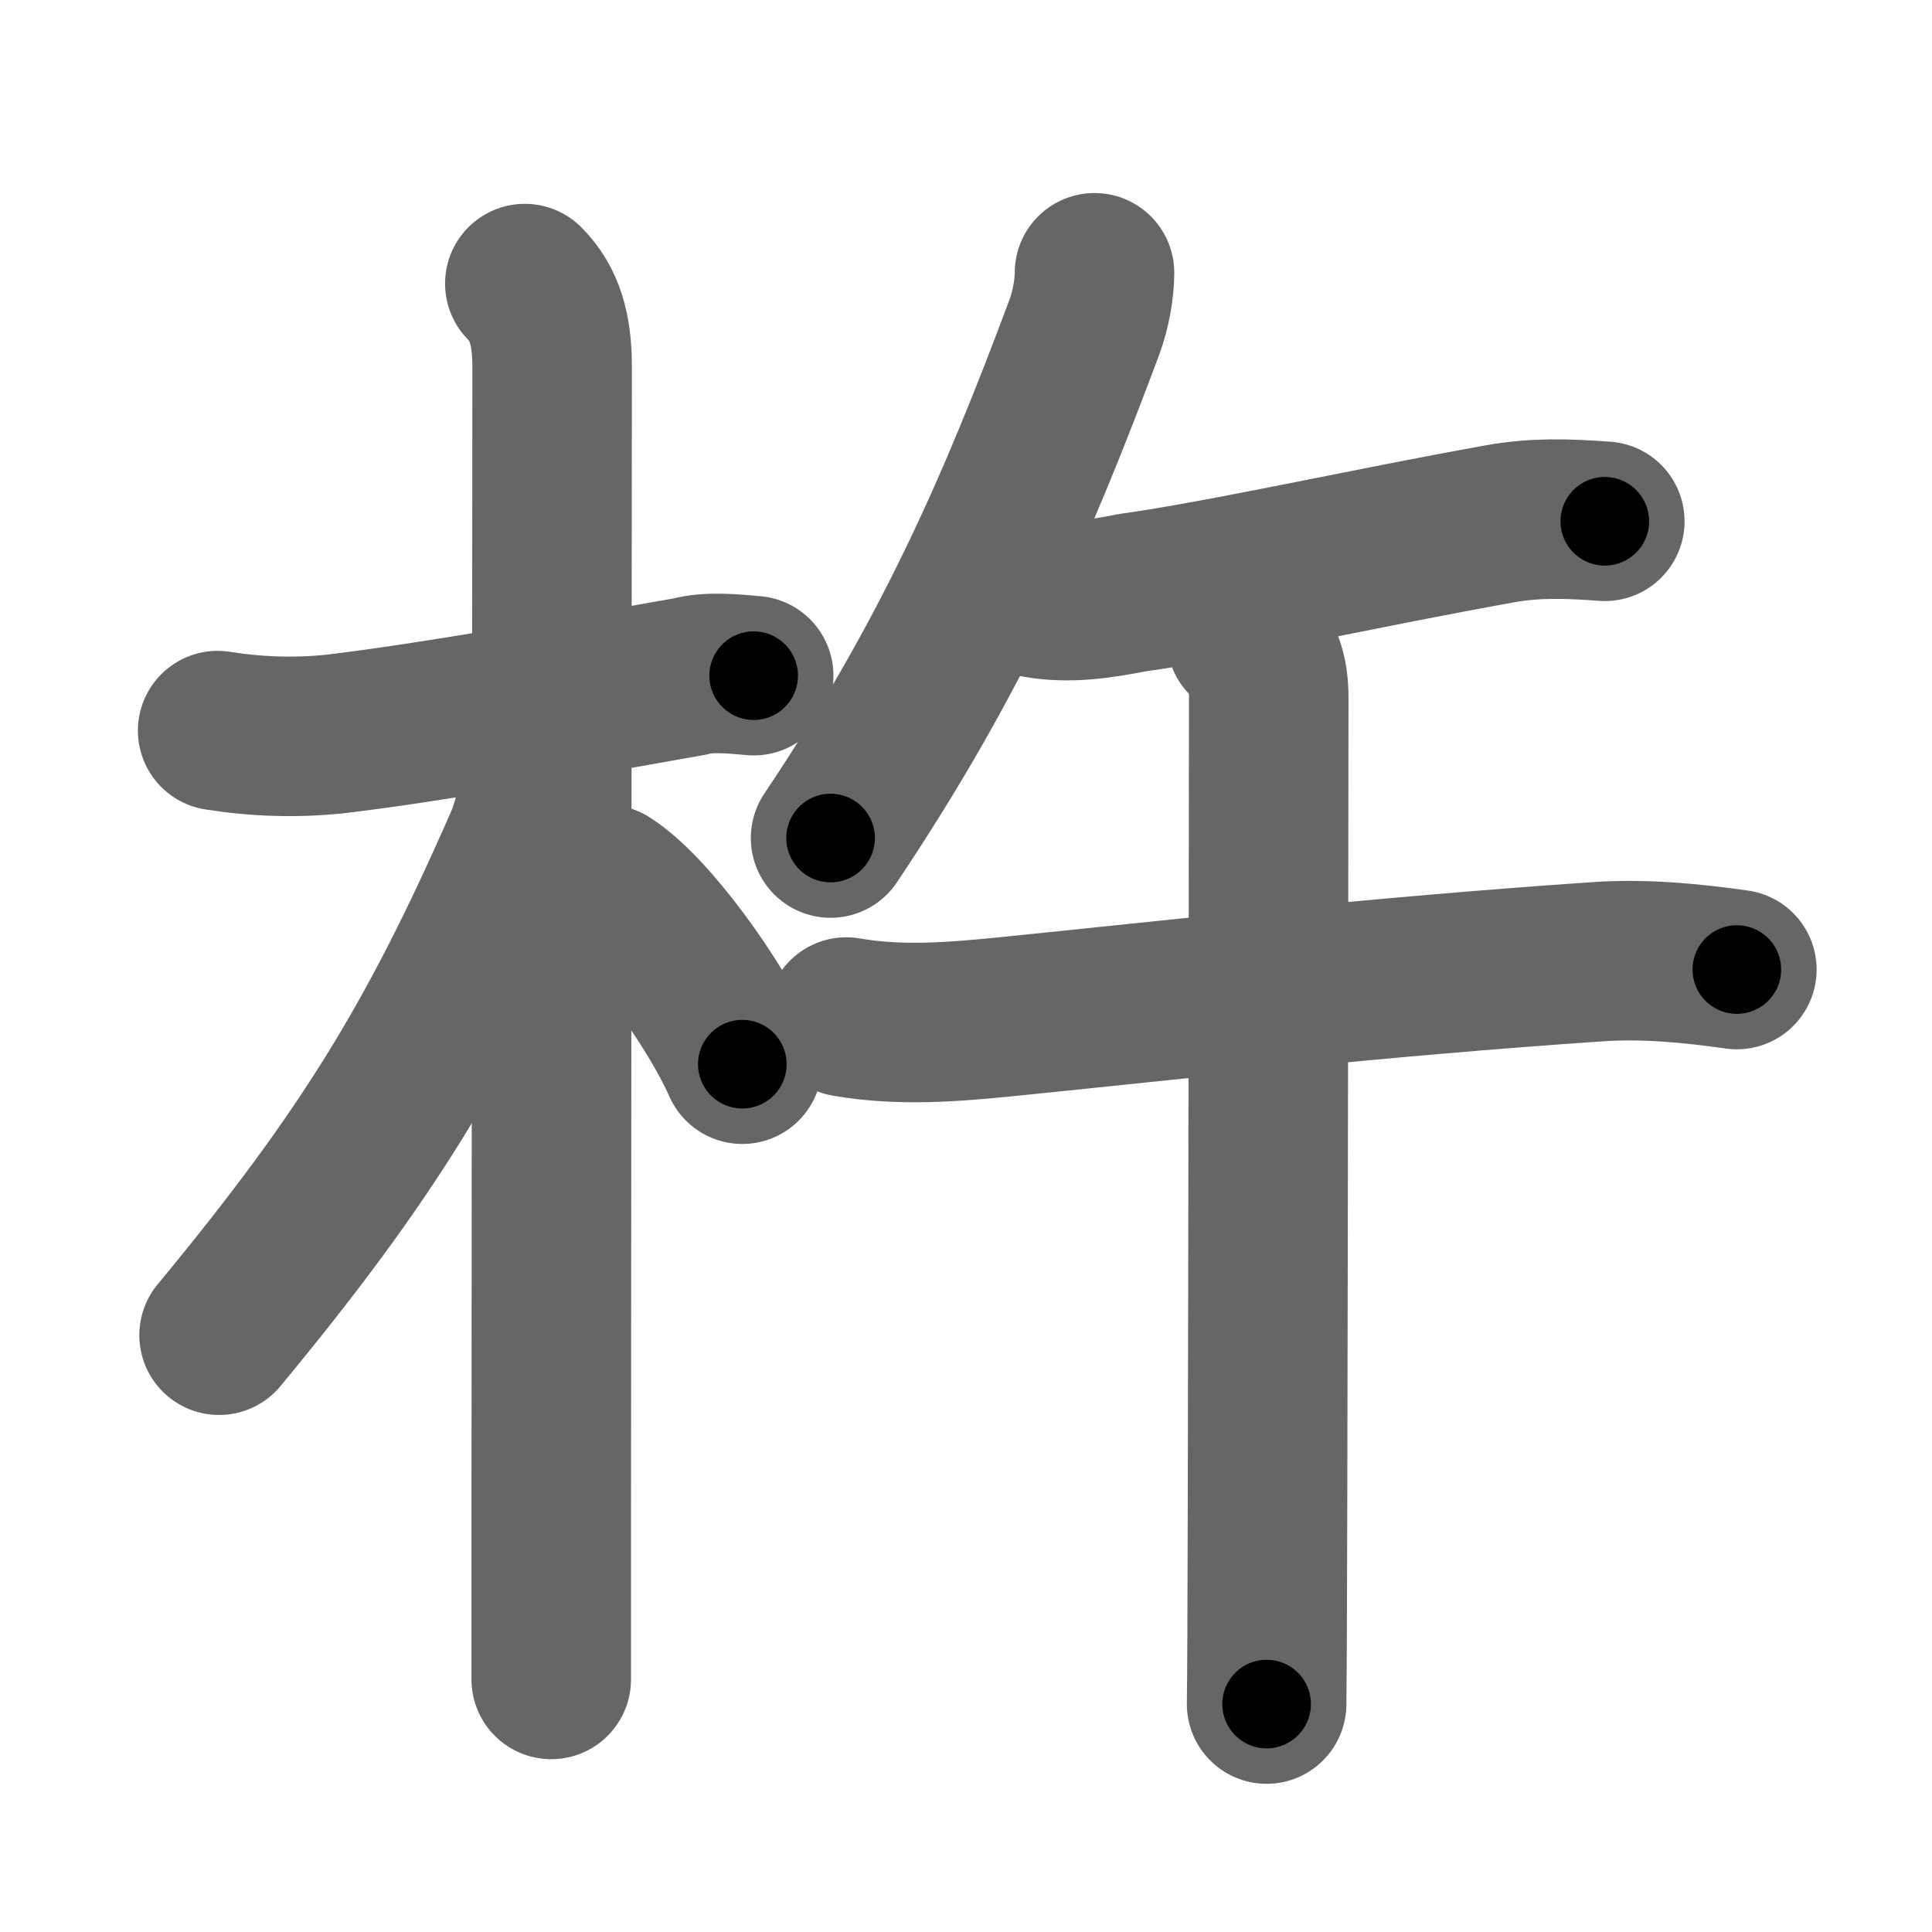 <svg xmlns="http://www.w3.org/2000/svg" width="109" height="109" viewBox="0 0 109 109" id="6775"><g fill="none" stroke="#666" stroke-width="9" stroke-linecap="round" stroke-linejoin="round"><g><g><path d="M12.28,41.22c2.2,0.35,4.4,0.42,6.62,0.19c5.37-0.63,14.51-2.26,20.01-3.24c1.1-0.3,2.47-0.15,3.61-0.05" /><path d="M29.61,16c1.13,1.13,1.54,2.62,1.54,4.67c0,0.77-0.04,44.71-0.05,64.83c0,4.58,0,7.93,0,9.25" /><path d="M30.94,41.03c0,1.97-0.78,5.24-1.39,6.61c-4.88,11.13-8.84,17.6-17.19,27.69" /><path d="M34.22,49.9c2.37,1.48,6.15,6.73,7.66,10.14" /></g><g><g><path d="M61.75,15.39c0,0.86-0.19,2.04-0.58,3.09C57.38,28.62,53.75,37,46.86,47.28" /><g><path d="M58.54,33.75c1.78,0.31,3.56,0.04,5.33-0.31c5.17-0.72,13.38-2.57,20.77-3.89c1.97-0.35,3.74-0.3,5.9-0.14" /></g></g><g><g><path d="M47.75,57.38c3.04,0.53,6.06,0.28,9.14-0.03c9.6-0.97,20.48-2.22,33.23-3.09c2.63-0.18,5.26,0.07,7.87,0.44" /><path d="M70.32,36.02c1.02,1.02,1.26,2.11,1.26,3.36c0,0.65-0.03,29.44-0.07,45.88c-0.01,5.43-0.03,9.54-0.05,10.88" /></g></g></g></g></g><g fill="none" stroke="#000" stroke-width="5" stroke-linecap="round" stroke-linejoin="round"><g><g><path d="M12.28,41.22c2.2,0.35,4.4,0.42,6.62,0.19c5.37-0.63,14.51-2.26,20.01-3.24c1.1-0.3,2.47-0.15,3.61-0.05" stroke-dasharray="30.545" stroke-dashoffset="30.545"><animate attributeName="stroke-dashoffset" values="30.545;30.545;0" dur="0.305s" fill="freeze" begin="0s;6775.click" /></path><path d="M29.61,16c1.13,1.13,1.54,2.62,1.54,4.67c0,0.77-0.04,44.71-0.05,64.83c0,4.58,0,7.93,0,9.25" stroke-dasharray="79.138" stroke-dashoffset="79.138"><animate attributeName="stroke-dashoffset" values="79.138" fill="freeze" begin="6775.click" /><animate attributeName="stroke-dashoffset" values="79.138;79.138;0" keyTimes="0;0.339;1" dur="0.9s" fill="freeze" begin="0s;6775.click" /></path><path d="M30.94,41.03c0,1.97-0.78,5.24-1.39,6.61c-4.88,11.13-8.84,17.6-17.19,27.69" stroke-dasharray="39.513" stroke-dashoffset="39.513"><animate attributeName="stroke-dashoffset" values="39.513" fill="freeze" begin="6775.click" /><animate attributeName="stroke-dashoffset" values="39.513;39.513;0" keyTimes="0;0.695;1" dur="1.295s" fill="freeze" begin="0s;6775.click" /></path><path d="M34.22,49.9c2.37,1.48,6.15,6.73,7.66,10.14" stroke-dasharray="12.825" stroke-dashoffset="12.825"><animate attributeName="stroke-dashoffset" values="12.825" fill="freeze" begin="6775.click" /><animate attributeName="stroke-dashoffset" values="12.825;12.825;0" keyTimes="0;0.91;1" dur="1.423s" fill="freeze" begin="0s;6775.click" /></path></g><g><g><path d="M61.75,15.39c0,0.86-0.19,2.04-0.58,3.09C57.38,28.62,53.75,37,46.86,47.28" stroke-dasharray="35.403" stroke-dashoffset="35.403"><animate attributeName="stroke-dashoffset" values="35.403" fill="freeze" begin="6775.click" /><animate attributeName="stroke-dashoffset" values="35.403;35.403;0" keyTimes="0;0.801;1" dur="1.777s" fill="freeze" begin="0s;6775.click" /></path><g><path d="M58.54,33.75c1.78,0.31,3.56,0.04,5.33-0.31c5.17-0.72,13.38-2.57,20.77-3.89c1.97-0.35,3.74-0.3,5.9-0.14" stroke-dasharray="32.423" stroke-dashoffset="32.423"><animate attributeName="stroke-dashoffset" values="32.423" fill="freeze" begin="6775.click" /><animate attributeName="stroke-dashoffset" values="32.423;32.423;0" keyTimes="0;0.846;1" dur="2.101s" fill="freeze" begin="0s;6775.click" /></path></g></g><g><g><path d="M47.75,57.38c3.04,0.53,6.06,0.28,9.14-0.03c9.6-0.97,20.48-2.22,33.23-3.09c2.63-0.18,5.26,0.07,7.87,0.44" stroke-dasharray="50.444" stroke-dashoffset="50.444"><animate attributeName="stroke-dashoffset" values="50.444" fill="freeze" begin="6775.click" /><animate attributeName="stroke-dashoffset" values="50.444;50.444;0" keyTimes="0;0.807;1" dur="2.605s" fill="freeze" begin="0s;6775.click" /></path><path d="M70.32,36.02c1.02,1.02,1.26,2.11,1.26,3.36c0,0.65-0.03,29.44-0.07,45.88c-0.01,5.43-0.03,9.54-0.05,10.88" stroke-dasharray="60.458" stroke-dashoffset="60.458"><animate attributeName="stroke-dashoffset" values="60.458" fill="freeze" begin="6775.click" /><animate attributeName="stroke-dashoffset" values="60.458;60.458;0" keyTimes="0;0.851;1" dur="3.06s" fill="freeze" begin="0s;6775.click" /></path></g></g></g></g></g></svg>